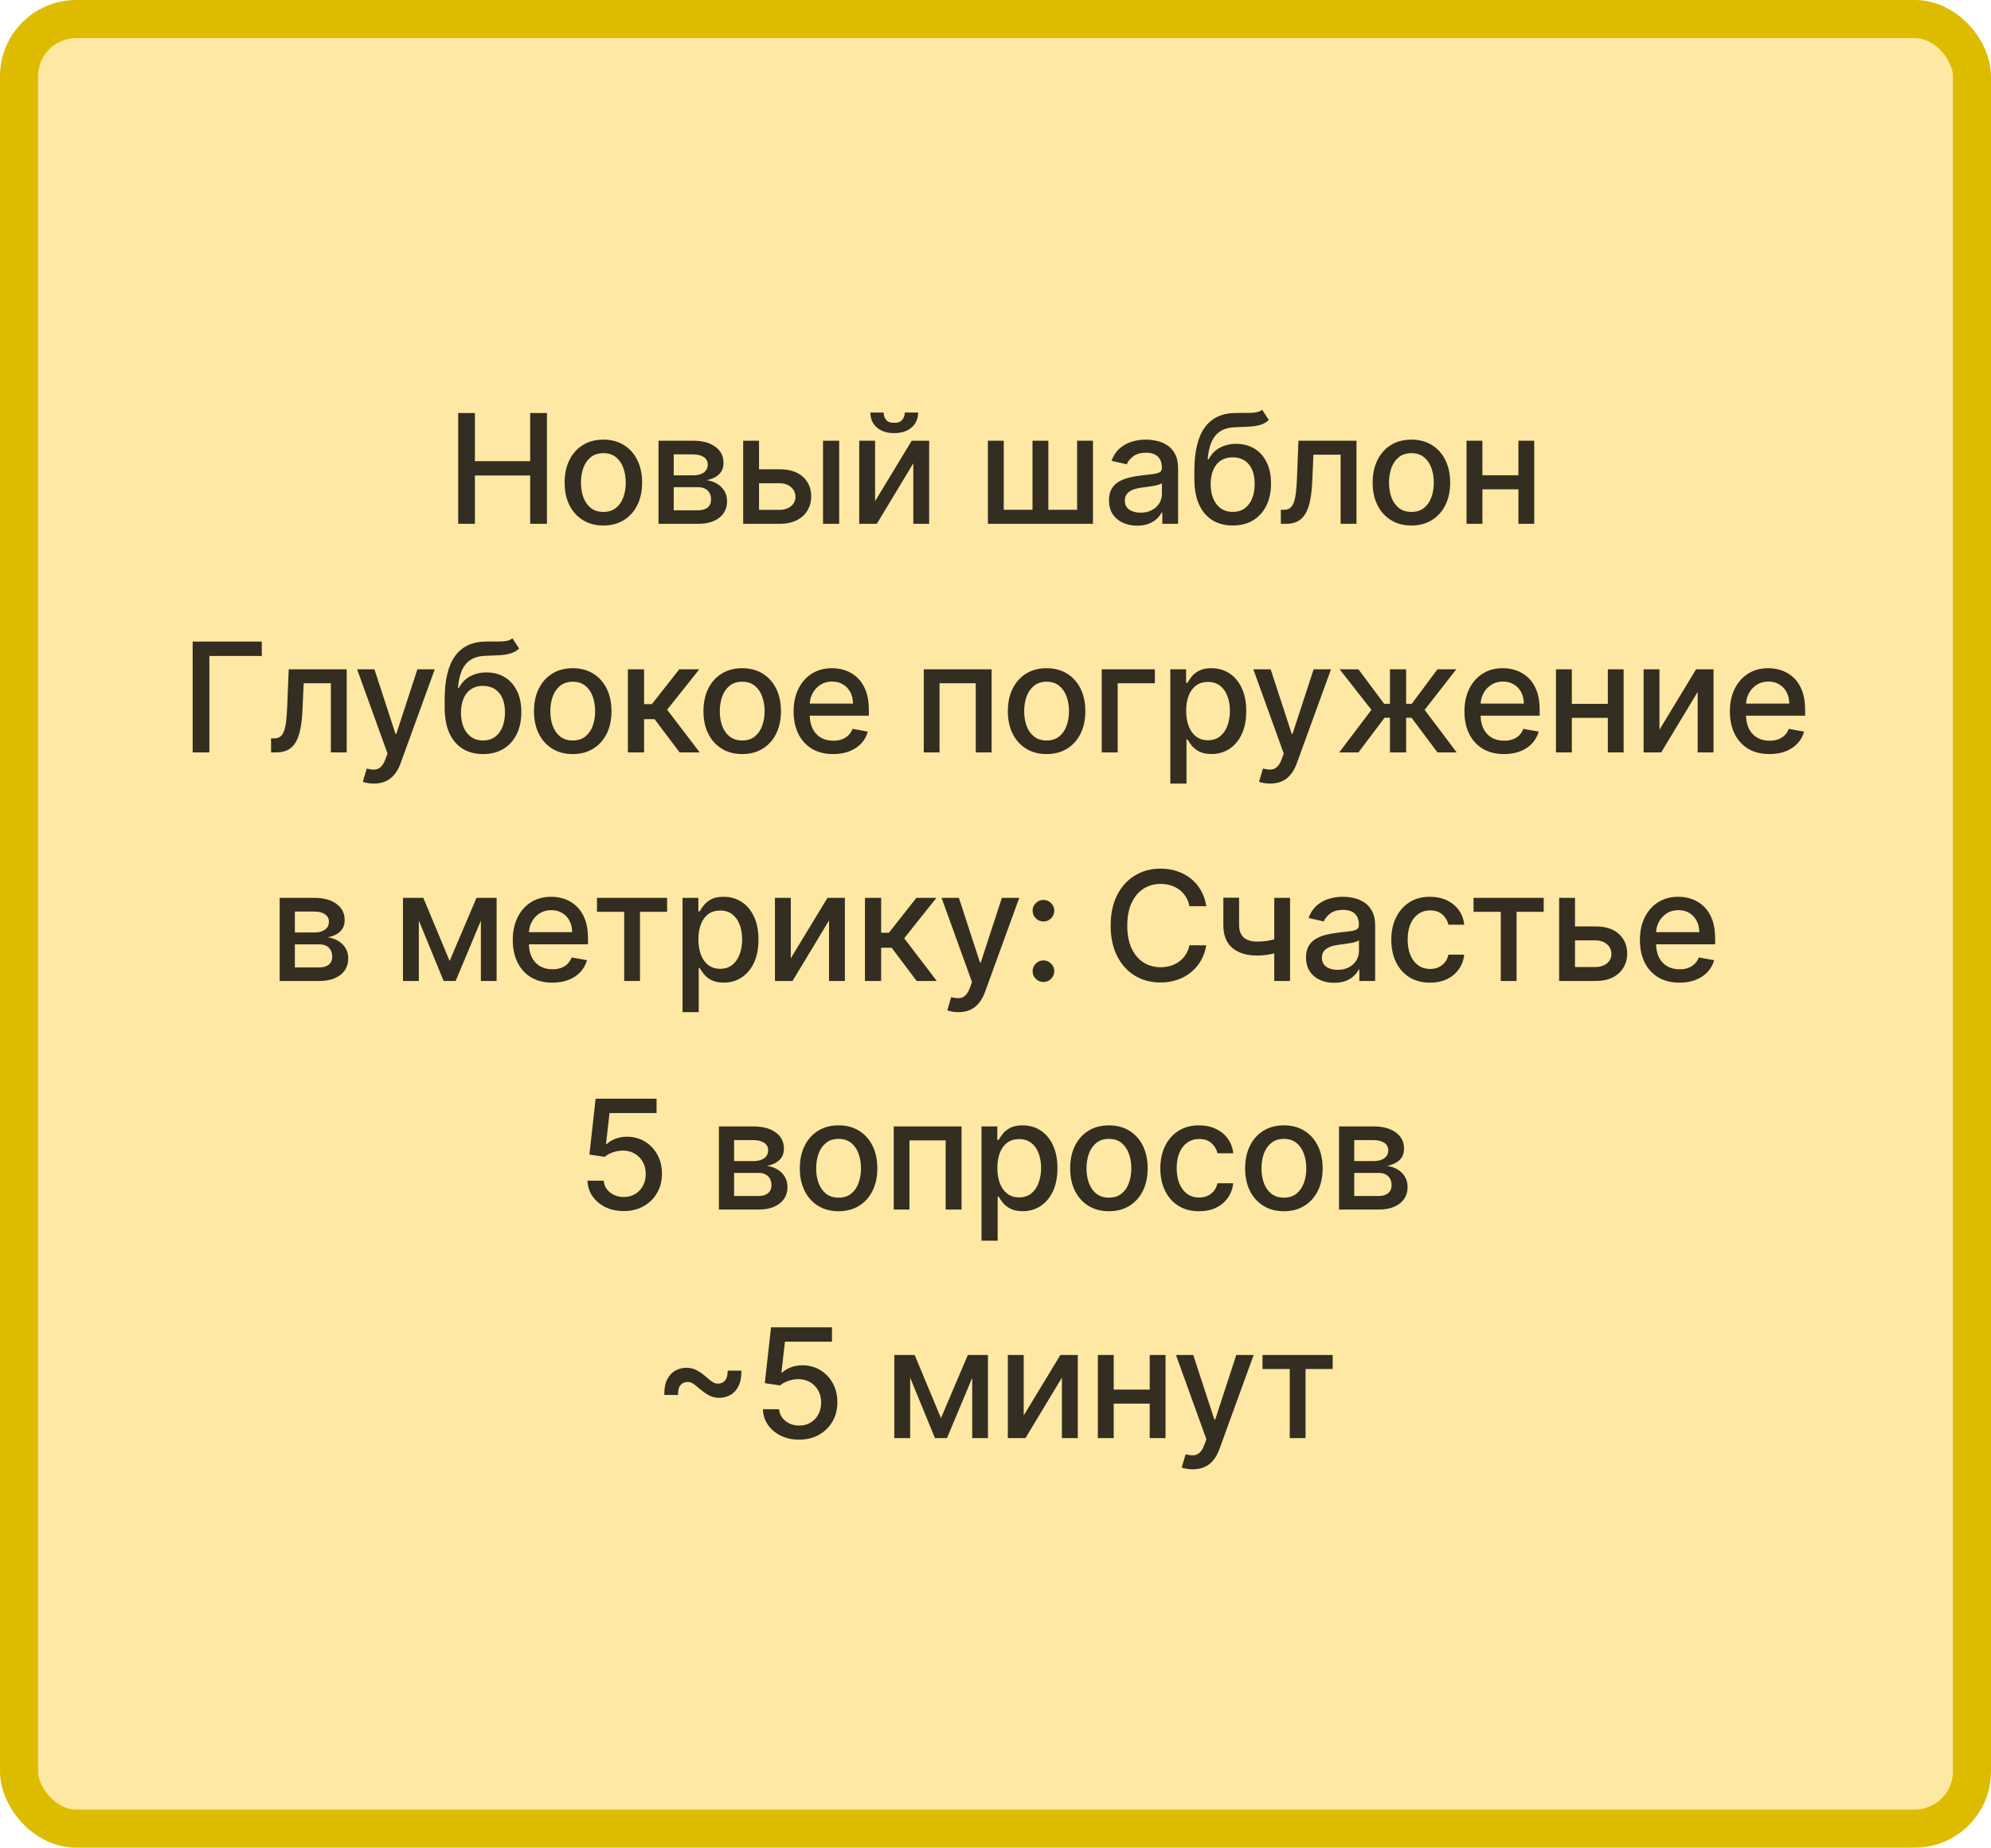 <svg width="209" height="194" viewBox="0 0 209 194" fill="none" xmlns="http://www.w3.org/2000/svg">
<rect x="2" y="2" width="205" height="190" rx="6" fill="#FFE8A3" stroke="#DDBC00" stroke-width="4" stroke-linecap="round"/>
<path d="M48.098 55V43.364H49.854V48.42H55.655V43.364H57.416V55H55.655V49.926H49.854V55H48.098ZM63.337 55.176C62.519 55.176 61.804 54.989 61.195 54.614C60.585 54.239 60.111 53.714 59.774 53.04C59.437 52.365 59.269 51.578 59.269 50.676C59.269 49.771 59.437 48.979 59.774 48.301C60.111 47.623 60.585 47.097 61.195 46.722C61.804 46.347 62.519 46.159 63.337 46.159C64.155 46.159 64.869 46.347 65.479 46.722C66.089 47.097 66.562 47.623 66.899 48.301C67.236 48.979 67.405 49.771 67.405 50.676C67.405 51.578 67.236 52.365 66.899 53.04C66.562 53.714 66.089 54.239 65.479 54.614C64.869 54.989 64.155 55.176 63.337 55.176ZM63.342 53.75C63.873 53.75 64.312 53.61 64.661 53.33C65.009 53.049 65.267 52.676 65.433 52.21C65.604 51.744 65.689 51.231 65.689 50.67C65.689 50.114 65.604 49.602 65.433 49.136C65.267 48.667 65.009 48.29 64.661 48.006C64.312 47.722 63.873 47.58 63.342 47.58C62.808 47.58 62.365 47.722 62.013 48.006C61.664 48.29 61.405 48.667 61.234 49.136C61.068 49.602 60.984 50.114 60.984 50.67C60.984 51.231 61.068 51.744 61.234 52.21C61.405 52.676 61.664 53.049 62.013 53.33C62.365 53.61 62.808 53.75 63.342 53.75ZM69.125 55V46.273H72.745C73.729 46.273 74.51 46.483 75.085 46.903C75.661 47.32 75.949 47.886 75.949 48.602C75.949 49.114 75.786 49.519 75.46 49.818C75.135 50.117 74.703 50.318 74.165 50.42C74.555 50.466 74.913 50.583 75.239 50.773C75.565 50.958 75.826 51.208 76.023 51.523C76.224 51.837 76.324 52.212 76.324 52.648C76.324 53.11 76.205 53.519 75.966 53.875C75.728 54.227 75.381 54.504 74.926 54.705C74.476 54.901 73.932 55 73.296 55H69.125ZM70.722 53.58H73.296C73.716 53.58 74.046 53.479 74.284 53.278C74.523 53.078 74.642 52.805 74.642 52.46C74.642 52.055 74.523 51.737 74.284 51.506C74.046 51.271 73.716 51.153 73.296 51.153H70.722V53.58ZM70.722 49.909H72.762C73.08 49.909 73.353 49.864 73.58 49.773C73.811 49.682 73.987 49.553 74.108 49.386C74.233 49.216 74.296 49.015 74.296 48.784C74.296 48.447 74.157 48.184 73.881 47.994C73.604 47.805 73.226 47.71 72.745 47.71H70.722V49.909ZM79.29 49.273H81.824C82.892 49.273 83.714 49.538 84.29 50.068C84.866 50.599 85.154 51.282 85.154 52.119C85.154 52.665 85.025 53.155 84.767 53.591C84.51 54.026 84.133 54.371 83.637 54.625C83.141 54.875 82.536 55 81.824 55H78.012V46.273H79.677V53.534H81.824C82.313 53.534 82.714 53.407 83.029 53.153C83.343 52.896 83.5 52.568 83.5 52.17C83.5 51.75 83.343 51.407 83.029 51.142C82.714 50.873 82.313 50.739 81.824 50.739H79.29V49.273ZM86.392 55V46.273H88.091V55H86.392ZM91.86 52.619L95.707 46.273H97.536V55H95.871V48.648L92.042 55H90.195V46.273H91.86V52.619ZM94.979 43.318H96.377C96.377 43.958 96.15 44.479 95.695 44.881C95.244 45.278 94.635 45.477 93.866 45.477C93.1 45.477 92.493 45.278 92.042 44.881C91.591 44.479 91.366 43.958 91.366 43.318H92.758C92.758 43.602 92.841 43.854 93.008 44.074C93.174 44.29 93.46 44.398 93.866 44.398C94.263 44.398 94.547 44.29 94.718 44.074C94.892 43.858 94.979 43.606 94.979 43.318ZM103.702 46.273H105.367V53.528H108.384V46.273H110.049V53.528H113.066V46.273H114.731V55H103.702V46.273ZM119.363 55.193C118.81 55.193 118.31 55.091 117.863 54.886C117.416 54.678 117.062 54.377 116.801 53.983C116.543 53.589 116.414 53.106 116.414 52.534C116.414 52.042 116.509 51.636 116.698 51.318C116.888 51 117.143 50.748 117.465 50.562C117.787 50.377 118.147 50.237 118.545 50.142C118.943 50.047 119.348 49.975 119.761 49.926C120.284 49.865 120.708 49.816 121.034 49.778C121.359 49.737 121.596 49.67 121.744 49.58C121.892 49.489 121.965 49.341 121.965 49.136V49.097C121.965 48.6 121.825 48.216 121.545 47.943C121.268 47.67 120.856 47.534 120.306 47.534C119.734 47.534 119.284 47.661 118.954 47.915C118.628 48.165 118.403 48.443 118.278 48.75L116.681 48.386C116.871 47.856 117.147 47.428 117.511 47.102C117.878 46.773 118.301 46.534 118.778 46.386C119.255 46.235 119.757 46.159 120.284 46.159C120.632 46.159 121.001 46.201 121.392 46.284C121.785 46.364 122.153 46.511 122.494 46.727C122.839 46.943 123.121 47.252 123.34 47.653C123.56 48.051 123.67 48.568 123.67 49.205V55H122.011V53.807H121.943C121.833 54.026 121.668 54.242 121.448 54.455C121.229 54.667 120.946 54.843 120.602 54.983C120.257 55.123 119.844 55.193 119.363 55.193ZM119.732 53.83C120.202 53.83 120.604 53.737 120.937 53.551C121.274 53.365 121.53 53.123 121.704 52.824C121.882 52.521 121.971 52.197 121.971 51.852V50.727C121.91 50.788 121.793 50.845 121.619 50.898C121.448 50.947 121.253 50.99 121.034 51.028C120.814 51.062 120.6 51.095 120.392 51.125C120.183 51.151 120.009 51.174 119.869 51.193C119.539 51.235 119.238 51.305 118.965 51.403C118.696 51.502 118.481 51.644 118.318 51.83C118.159 52.011 118.079 52.254 118.079 52.557C118.079 52.977 118.234 53.295 118.545 53.511C118.856 53.724 119.251 53.83 119.732 53.83ZM132.49 43.023L133.194 44.097C132.933 44.335 132.636 44.506 132.302 44.608C131.973 44.706 131.592 44.769 131.16 44.795C130.728 44.818 130.234 44.839 129.677 44.858C129.048 44.877 128.531 45.013 128.126 45.267C127.721 45.517 127.408 45.888 127.189 46.381C126.973 46.869 126.832 47.483 126.768 48.222H126.876C127.16 47.68 127.554 47.275 128.058 47.006C128.565 46.737 129.136 46.602 129.768 46.602C130.473 46.602 131.1 46.763 131.649 47.085C132.198 47.407 132.63 47.879 132.944 48.5C133.262 49.117 133.422 49.873 133.422 50.767C133.422 51.672 133.255 52.455 132.922 53.114C132.592 53.773 132.126 54.282 131.524 54.642C130.925 54.998 130.219 55.176 129.404 55.176C128.59 55.176 127.88 54.992 127.274 54.625C126.672 54.254 126.204 53.705 125.87 52.977C125.541 52.25 125.376 51.352 125.376 50.284V49.42C125.376 47.424 125.732 45.922 126.444 44.915C127.156 43.907 128.221 43.39 129.637 43.364C130.096 43.352 130.505 43.35 130.865 43.358C131.225 43.362 131.539 43.345 131.808 43.307C132.081 43.265 132.308 43.17 132.49 43.023ZM129.41 53.75C129.884 53.75 130.291 53.631 130.632 53.392C130.976 53.15 131.242 52.807 131.427 52.364C131.613 51.92 131.706 51.398 131.706 50.795C131.706 50.205 131.613 49.703 131.427 49.29C131.242 48.877 130.976 48.562 130.632 48.347C130.287 48.127 129.874 48.017 129.393 48.017C129.037 48.017 128.719 48.08 128.439 48.205C128.158 48.326 127.918 48.506 127.717 48.744C127.52 48.983 127.367 49.275 127.257 49.619C127.151 49.96 127.094 50.352 127.086 50.795C127.086 51.697 127.293 52.415 127.706 52.949C128.122 53.483 128.69 53.75 129.41 53.75ZM134.456 55L134.45 53.528H134.763C135.005 53.528 135.208 53.477 135.371 53.375C135.537 53.269 135.674 53.091 135.78 52.841C135.886 52.591 135.967 52.246 136.024 51.807C136.081 51.364 136.122 50.807 136.149 50.136L136.302 46.273H142.393V55H140.728V47.739H137.876L137.74 50.705C137.706 51.424 137.632 52.053 137.518 52.591C137.408 53.129 137.247 53.578 137.035 53.938C136.823 54.294 136.55 54.561 136.217 54.739C135.884 54.913 135.478 55 135.001 55H134.456ZM148.159 55.176C147.341 55.176 146.627 54.989 146.017 54.614C145.407 54.239 144.934 53.714 144.596 53.04C144.259 52.365 144.091 51.578 144.091 50.676C144.091 49.771 144.259 48.979 144.596 48.301C144.934 47.623 145.407 47.097 146.017 46.722C146.627 46.347 147.341 46.159 148.159 46.159C148.977 46.159 149.691 46.347 150.301 46.722C150.911 47.097 151.384 47.623 151.721 48.301C152.059 48.979 152.227 49.771 152.227 50.676C152.227 51.578 152.059 52.365 151.721 53.04C151.384 53.714 150.911 54.239 150.301 54.614C149.691 54.989 148.977 55.176 148.159 55.176ZM148.165 53.75C148.695 53.75 149.134 53.61 149.483 53.33C149.831 53.049 150.089 52.676 150.256 52.21C150.426 51.744 150.511 51.231 150.511 50.67C150.511 50.114 150.426 49.602 150.256 49.136C150.089 48.667 149.831 48.29 149.483 48.006C149.134 47.722 148.695 47.58 148.165 47.58C147.631 47.58 147.187 47.722 146.835 48.006C146.487 48.29 146.227 48.667 146.057 49.136C145.89 49.602 145.807 50.114 145.807 50.67C145.807 51.231 145.89 51.744 146.057 52.21C146.227 52.676 146.487 53.049 146.835 53.33C147.187 53.61 147.631 53.75 148.165 53.75ZM159.862 49.903V51.375H155.135V49.903H159.862ZM155.612 46.273V55H153.947V46.273H155.612ZM161.05 46.273V55H159.391V46.273H161.05ZM27.48 67.364V68.875H21.98V79H20.224V67.364H27.48ZM28.458 79L28.453 77.528H28.765C29.008 77.528 29.21 77.477 29.373 77.375C29.54 77.269 29.676 77.091 29.782 76.841C29.888 76.591 29.97 76.246 30.026 75.807C30.083 75.364 30.125 74.807 30.151 74.136L30.305 70.273H36.396V79H34.731V71.739H31.879L31.742 74.704C31.708 75.424 31.634 76.053 31.521 76.591C31.411 77.129 31.25 77.578 31.038 77.938C30.826 78.294 30.553 78.561 30.22 78.739C29.886 78.913 29.481 79 29.004 79H28.458ZM39.247 82.273C38.993 82.273 38.762 82.252 38.554 82.21C38.345 82.172 38.19 82.131 38.088 82.085L38.497 80.693C38.807 80.776 39.084 80.812 39.326 80.801C39.569 80.79 39.783 80.699 39.968 80.528C40.158 80.358 40.325 80.079 40.468 79.693L40.679 79.114L37.486 70.273H39.304L41.514 77.046H41.605L43.815 70.273H45.639L42.042 80.165C41.876 80.619 41.663 81.004 41.406 81.318C41.148 81.636 40.842 81.875 40.486 82.034C40.129 82.193 39.717 82.273 39.247 82.273ZM53.792 67.023L54.497 68.097C54.236 68.335 53.938 68.506 53.605 68.608C53.275 68.706 52.895 68.769 52.463 68.796C52.031 68.818 51.537 68.839 50.98 68.858C50.351 68.877 49.834 69.013 49.429 69.267C49.023 69.517 48.711 69.888 48.491 70.381C48.275 70.869 48.135 71.483 48.071 72.222H48.179C48.463 71.68 48.857 71.275 49.361 71.006C49.868 70.737 50.438 70.602 51.071 70.602C51.775 70.602 52.402 70.763 52.952 71.085C53.501 71.407 53.933 71.879 54.247 72.5C54.565 73.117 54.724 73.873 54.724 74.767C54.724 75.672 54.558 76.454 54.224 77.114C53.895 77.773 53.429 78.282 52.827 78.642C52.228 78.998 51.522 79.176 50.707 79.176C49.893 79.176 49.183 78.992 48.577 78.625C47.974 78.254 47.506 77.704 47.173 76.977C46.844 76.25 46.679 75.352 46.679 74.284V73.421C46.679 71.424 47.035 69.922 47.747 68.915C48.459 67.907 49.523 67.39 50.94 67.364C51.398 67.352 51.808 67.35 52.167 67.358C52.527 67.362 52.842 67.345 53.111 67.307C53.383 67.265 53.611 67.171 53.792 67.023ZM50.713 77.75C51.186 77.75 51.594 77.631 51.934 77.392C52.279 77.15 52.544 76.807 52.73 76.364C52.916 75.921 53.008 75.398 53.008 74.796C53.008 74.204 52.916 73.703 52.73 73.29C52.544 72.877 52.279 72.562 51.934 72.347C51.59 72.127 51.177 72.017 50.696 72.017C50.34 72.017 50.022 72.079 49.741 72.204C49.461 72.326 49.221 72.506 49.02 72.744C48.823 72.983 48.669 73.275 48.559 73.619C48.453 73.96 48.397 74.352 48.389 74.796C48.389 75.697 48.596 76.415 49.008 76.949C49.425 77.483 49.993 77.75 50.713 77.75ZM60.122 79.176C59.304 79.176 58.59 78.989 57.98 78.614C57.37 78.239 56.897 77.714 56.56 77.04C56.222 76.365 56.054 75.578 56.054 74.676C56.054 73.771 56.222 72.979 56.56 72.301C56.897 71.623 57.37 71.097 57.98 70.722C58.59 70.347 59.304 70.159 60.122 70.159C60.94 70.159 61.654 70.347 62.264 70.722C62.874 71.097 63.347 71.623 63.685 72.301C64.022 72.979 64.19 73.771 64.19 74.676C64.19 75.578 64.022 76.365 63.685 77.04C63.347 77.714 62.874 78.239 62.264 78.614C61.654 78.989 60.94 79.176 60.122 79.176ZM60.128 77.75C60.658 77.75 61.097 77.61 61.446 77.329C61.794 77.049 62.052 76.676 62.219 76.21C62.389 75.744 62.474 75.231 62.474 74.671C62.474 74.114 62.389 73.602 62.219 73.136C62.052 72.667 61.794 72.29 61.446 72.006C61.097 71.722 60.658 71.579 60.128 71.579C59.594 71.579 59.151 71.722 58.798 72.006C58.45 72.29 58.19 72.667 58.02 73.136C57.853 73.602 57.77 74.114 57.77 74.671C57.77 75.231 57.853 75.744 58.02 76.21C58.19 76.676 58.45 77.049 58.798 77.329C59.151 77.61 59.594 77.75 60.128 77.75ZM65.911 79V70.273H67.609V73.932H68.428L71.308 70.273H73.411L70.03 74.517L73.45 79H71.342L68.712 75.511H67.609V79H65.911ZM77.911 79.176C77.093 79.176 76.379 78.989 75.769 78.614C75.159 78.239 74.685 77.714 74.348 77.04C74.011 76.365 73.843 75.578 73.843 74.676C73.843 73.771 74.011 72.979 74.348 72.301C74.685 71.623 75.159 71.097 75.769 70.722C76.379 70.347 77.093 70.159 77.911 70.159C78.729 70.159 79.443 70.347 80.053 70.722C80.663 71.097 81.136 71.623 81.473 72.301C81.81 72.979 81.979 73.771 81.979 74.676C81.979 75.578 81.81 76.365 81.473 77.04C81.136 77.714 80.663 78.239 80.053 78.614C79.443 78.989 78.729 79.176 77.911 79.176ZM77.916 77.75C78.447 77.75 78.886 77.61 79.235 77.329C79.583 77.049 79.841 76.676 80.007 76.21C80.178 75.744 80.263 75.231 80.263 74.671C80.263 74.114 80.178 73.602 80.007 73.136C79.841 72.667 79.583 72.29 79.235 72.006C78.886 71.722 78.447 71.579 77.916 71.579C77.382 71.579 76.939 71.722 76.587 72.006C76.238 72.29 75.979 72.667 75.808 73.136C75.642 73.602 75.558 74.114 75.558 74.671C75.558 75.231 75.642 75.744 75.808 76.21C75.979 76.676 76.238 77.049 76.587 77.329C76.939 77.61 77.382 77.75 77.916 77.75ZM87.461 79.176C86.601 79.176 85.86 78.992 85.239 78.625C84.622 78.254 84.144 77.733 83.807 77.062C83.474 76.388 83.307 75.599 83.307 74.693C83.307 73.799 83.474 73.011 83.807 72.329C84.144 71.648 84.614 71.115 85.216 70.733C85.822 70.35 86.531 70.159 87.341 70.159C87.834 70.159 88.311 70.24 88.773 70.403C89.235 70.566 89.65 70.822 90.017 71.171C90.385 71.519 90.675 71.972 90.887 72.528C91.099 73.081 91.205 73.754 91.205 74.546V75.148H84.267V73.875H89.54C89.54 73.428 89.449 73.032 89.267 72.688C89.086 72.339 88.83 72.064 88.5 71.864C88.175 71.663 87.792 71.562 87.353 71.562C86.875 71.562 86.459 71.68 86.103 71.915C85.75 72.146 85.478 72.449 85.284 72.824C85.095 73.195 85 73.599 85 74.034V75.028C85 75.612 85.103 76.108 85.307 76.517C85.516 76.926 85.805 77.239 86.177 77.454C86.548 77.667 86.981 77.773 87.478 77.773C87.8 77.773 88.093 77.727 88.358 77.636C88.624 77.542 88.853 77.401 89.046 77.216C89.239 77.03 89.387 76.801 89.489 76.528L91.097 76.818C90.968 77.292 90.737 77.706 90.404 78.062C90.074 78.415 89.659 78.689 89.159 78.886C88.663 79.079 88.097 79.176 87.461 79.176ZM96.972 79V70.273H104.092V79H102.427V71.739H98.626V79H96.972ZM109.863 79.176C109.045 79.176 108.331 78.989 107.721 78.614C107.111 78.239 106.638 77.714 106.3 77.04C105.963 76.365 105.795 75.578 105.795 74.676C105.795 73.771 105.963 72.979 106.3 72.301C106.638 71.623 107.111 71.097 107.721 70.722C108.331 70.347 109.045 70.159 109.863 70.159C110.681 70.159 111.395 70.347 112.005 70.722C112.615 71.097 113.088 71.623 113.425 72.301C113.763 72.979 113.931 73.771 113.931 74.676C113.931 75.578 113.763 76.365 113.425 77.04C113.088 77.714 112.615 78.239 112.005 78.614C111.395 78.989 110.681 79.176 109.863 79.176ZM109.869 77.75C110.399 77.75 110.838 77.61 111.187 77.329C111.535 77.049 111.793 76.676 111.96 76.21C112.13 75.744 112.215 75.231 112.215 74.671C112.215 74.114 112.13 73.602 111.96 73.136C111.793 72.667 111.535 72.29 111.187 72.006C110.838 71.722 110.399 71.579 109.869 71.579C109.335 71.579 108.891 71.722 108.539 72.006C108.191 72.29 107.931 72.667 107.761 73.136C107.594 73.602 107.511 74.114 107.511 74.671C107.511 75.231 107.594 75.744 107.761 76.21C107.931 76.676 108.191 77.049 108.539 77.329C108.891 77.61 109.335 77.75 109.869 77.75ZM121.231 70.273V71.739H117.328V79H115.651V70.273H121.231ZM122.85 82.273V70.273H124.51V71.688H124.652C124.75 71.506 124.892 71.296 125.078 71.057C125.263 70.818 125.521 70.61 125.85 70.432C126.18 70.25 126.616 70.159 127.157 70.159C127.862 70.159 128.491 70.337 129.044 70.693C129.597 71.049 130.03 71.562 130.345 72.233C130.663 72.903 130.822 73.71 130.822 74.653C130.822 75.597 130.665 76.405 130.35 77.079C130.036 77.75 129.604 78.267 129.055 78.631C128.506 78.99 127.879 79.171 127.174 79.171C126.644 79.171 126.21 79.081 125.873 78.903C125.54 78.725 125.279 78.517 125.089 78.278C124.9 78.04 124.754 77.828 124.652 77.642H124.549V82.273H122.85ZM124.515 74.636C124.515 75.25 124.604 75.788 124.782 76.25C124.96 76.712 125.218 77.074 125.555 77.335C125.892 77.593 126.305 77.722 126.794 77.722C127.301 77.722 127.725 77.587 128.066 77.318C128.407 77.046 128.665 76.676 128.839 76.21C129.017 75.744 129.106 75.22 129.106 74.636C129.106 74.061 129.019 73.544 128.845 73.085C128.674 72.627 128.417 72.265 128.072 72C127.731 71.735 127.305 71.602 126.794 71.602C126.301 71.602 125.885 71.729 125.544 71.983C125.207 72.237 124.951 72.591 124.777 73.046C124.602 73.5 124.515 74.03 124.515 74.636ZM133.326 82.273C133.073 82.273 132.842 82.252 132.633 82.21C132.425 82.172 132.27 82.131 132.167 82.085L132.576 80.693C132.887 80.776 133.164 80.812 133.406 80.801C133.648 80.79 133.862 80.699 134.048 80.528C134.237 80.358 134.404 80.079 134.548 79.693L134.758 79.114L131.565 70.273H133.383L135.594 77.046H135.684L137.895 70.273H139.719L136.122 80.165C135.955 80.619 135.743 81.004 135.486 81.318C135.228 81.636 134.921 81.875 134.565 82.034C134.209 82.193 133.796 82.273 133.326 82.273ZM140.582 79L143.963 74.534L140.622 70.273H142.599L145.298 73.898H145.906V70.273H147.605V73.898H148.196L150.895 70.273H152.872L149.548 74.534L152.912 79H150.895L148.173 75.364H147.605V79H145.906V75.364H145.338L142.599 79H140.582ZM157.881 79.176C157.021 79.176 156.28 78.992 155.659 78.625C155.042 78.254 154.564 77.733 154.227 77.062C153.894 76.388 153.727 75.599 153.727 74.693C153.727 73.799 153.894 73.011 154.227 72.329C154.564 71.648 155.034 71.115 155.636 70.733C156.242 70.35 156.951 70.159 157.761 70.159C158.254 70.159 158.731 70.24 159.193 70.403C159.655 70.566 160.07 70.822 160.438 71.171C160.805 71.519 161.095 71.972 161.307 72.528C161.519 73.081 161.625 73.754 161.625 74.546V75.148H154.688V73.875H159.96C159.96 73.428 159.869 73.032 159.688 72.688C159.506 72.339 159.25 72.064 158.92 71.864C158.595 71.663 158.212 71.562 157.773 71.562C157.295 71.562 156.879 71.68 156.523 71.915C156.17 72.146 155.898 72.449 155.705 72.824C155.515 73.195 155.42 73.599 155.42 74.034V75.028C155.42 75.612 155.523 76.108 155.727 76.517C155.936 76.926 156.225 77.239 156.597 77.454C156.968 77.667 157.402 77.773 157.898 77.773C158.22 77.773 158.513 77.727 158.778 77.636C159.044 77.542 159.273 77.401 159.466 77.216C159.659 77.03 159.807 76.801 159.909 76.528L161.517 76.818C161.388 77.292 161.157 77.706 160.824 78.062C160.494 78.415 160.08 78.689 159.58 78.886C159.083 79.079 158.517 79.176 157.881 79.176ZM169.249 73.903V75.375H164.521V73.903H169.249ZM164.999 70.273V79H163.334V70.273H164.999ZM170.436 70.273V79H168.777V70.273H170.436ZM174.198 76.619L178.044 70.273H179.874V79H178.209V72.648L174.38 79H172.533V70.273H174.198V76.619ZM185.743 79.176C184.883 79.176 184.143 78.992 183.522 78.625C182.904 78.254 182.427 77.733 182.09 77.062C181.757 76.388 181.59 75.599 181.59 74.693C181.59 73.799 181.757 73.011 182.09 72.329C182.427 71.648 182.897 71.115 183.499 70.733C184.105 70.35 184.813 70.159 185.624 70.159C186.116 70.159 186.594 70.24 187.056 70.403C187.518 70.566 187.933 70.822 188.3 71.171C188.668 71.519 188.957 71.972 189.169 72.528C189.382 73.081 189.488 73.754 189.488 74.546V75.148H182.55V73.875H187.823C187.823 73.428 187.732 73.032 187.55 72.688C187.368 72.339 187.113 72.064 186.783 71.864C186.457 71.663 186.075 71.562 185.635 71.562C185.158 71.562 184.741 71.68 184.385 71.915C184.033 72.146 183.76 72.449 183.567 72.824C183.378 73.195 183.283 73.599 183.283 74.034V75.028C183.283 75.612 183.385 76.108 183.59 76.517C183.798 76.926 184.088 77.239 184.459 77.454C184.83 77.667 185.264 77.773 185.76 77.773C186.082 77.773 186.376 77.727 186.641 77.636C186.906 77.542 187.135 77.401 187.329 77.216C187.522 77.03 187.669 76.801 187.772 76.528L189.38 76.818C189.251 77.292 189.02 77.706 188.687 78.062C188.357 78.415 187.942 78.689 187.442 78.886C186.946 79.079 186.38 79.176 185.743 79.176ZM29.357 103V94.273H32.976C33.961 94.273 34.741 94.483 35.317 94.903C35.893 95.32 36.181 95.886 36.181 96.602C36.181 97.114 36.018 97.519 35.692 97.818C35.366 98.117 34.934 98.318 34.397 98.421C34.787 98.466 35.145 98.583 35.47 98.773C35.796 98.958 36.058 99.208 36.255 99.523C36.455 99.837 36.556 100.212 36.556 100.648C36.556 101.11 36.436 101.519 36.198 101.875C35.959 102.227 35.612 102.504 35.158 102.705C34.707 102.902 34.164 103 33.527 103H29.357ZM30.953 101.58H33.527C33.948 101.58 34.277 101.479 34.516 101.278C34.755 101.078 34.874 100.805 34.874 100.46C34.874 100.055 34.755 99.737 34.516 99.506C34.277 99.271 33.948 99.153 33.527 99.153H30.953V101.58ZM30.953 97.909H32.993C33.311 97.909 33.584 97.864 33.811 97.773C34.042 97.682 34.218 97.553 34.34 97.386C34.465 97.216 34.527 97.015 34.527 96.784C34.527 96.447 34.389 96.184 34.112 95.994C33.836 95.805 33.457 95.71 32.976 95.71H30.953V97.909ZM47.199 100.898L50.018 94.273H51.483L47.83 103H46.569L42.989 94.273H44.438L47.199 100.898ZM43.966 94.273V103H42.302V94.273H43.966ZM50.478 103V94.273H52.131V103H50.478ZM57.981 103.176C57.121 103.176 56.38 102.992 55.759 102.625C55.142 102.254 54.664 101.733 54.327 101.062C53.994 100.388 53.827 99.599 53.827 98.693C53.827 97.799 53.994 97.011 54.327 96.329C54.664 95.648 55.134 95.115 55.736 94.733C56.343 94.35 57.051 94.159 57.861 94.159C58.354 94.159 58.831 94.24 59.293 94.403C59.755 94.566 60.17 94.822 60.538 95.171C60.905 95.519 61.195 95.972 61.407 96.528C61.619 97.081 61.725 97.754 61.725 98.546V99.148H54.788V97.875H60.06C60.06 97.428 59.969 97.032 59.788 96.688C59.606 96.339 59.35 96.064 59.021 95.864C58.695 95.663 58.312 95.562 57.873 95.562C57.396 95.562 56.979 95.68 56.623 95.915C56.271 96.146 55.998 96.449 55.805 96.824C55.615 97.195 55.521 97.599 55.521 98.034V99.028C55.521 99.612 55.623 100.108 55.827 100.517C56.036 100.926 56.325 101.239 56.697 101.455C57.068 101.667 57.502 101.773 57.998 101.773C58.32 101.773 58.613 101.727 58.879 101.636C59.144 101.542 59.373 101.402 59.566 101.216C59.759 101.03 59.907 100.801 60.009 100.528L61.617 100.818C61.488 101.292 61.257 101.706 60.924 102.062C60.594 102.415 60.18 102.689 59.68 102.886C59.183 103.08 58.617 103.176 57.981 103.176ZM62.664 95.739V94.273H70.028V95.739H67.181V103H65.522V95.739H62.664ZM71.649 106.273V94.273H73.308V95.688H73.45C73.548 95.506 73.69 95.296 73.876 95.057C74.062 94.818 74.319 94.61 74.649 94.432C74.978 94.25 75.414 94.159 75.956 94.159C76.66 94.159 77.289 94.337 77.842 94.693C78.395 95.049 78.829 95.562 79.143 96.233C79.461 96.903 79.62 97.71 79.62 98.653C79.62 99.597 79.463 100.405 79.149 101.08C78.834 101.75 78.403 102.267 77.853 102.631C77.304 102.991 76.677 103.17 75.972 103.17C75.442 103.17 75.008 103.081 74.671 102.903C74.338 102.725 74.077 102.517 73.887 102.278C73.698 102.04 73.552 101.828 73.45 101.642H73.347V106.273H71.649ZM73.313 98.636C73.313 99.25 73.403 99.788 73.581 100.25C73.758 100.712 74.016 101.074 74.353 101.335C74.69 101.593 75.103 101.722 75.592 101.722C76.099 101.722 76.524 101.587 76.865 101.318C77.206 101.045 77.463 100.676 77.637 100.21C77.815 99.744 77.904 99.22 77.904 98.636C77.904 98.061 77.817 97.544 77.643 97.085C77.472 96.627 77.215 96.265 76.87 96C76.529 95.735 76.103 95.602 75.592 95.602C75.099 95.602 74.683 95.729 74.342 95.983C74.005 96.237 73.749 96.591 73.575 97.046C73.401 97.5 73.313 98.03 73.313 98.636ZM83.012 100.619L86.859 94.273H88.689V103H87.024V96.648L83.194 103H81.348V94.273H83.012V100.619ZM90.797 103V94.273H92.496V97.932H93.314L96.194 94.273H98.297L94.916 98.517L98.337 103H96.228L93.598 99.511H92.496V103H90.797ZM100.601 106.273C100.347 106.273 100.116 106.252 99.908 106.21C99.699 106.172 99.544 106.131 99.442 106.085L99.851 104.693C100.161 104.777 100.438 104.813 100.68 104.801C100.923 104.79 101.137 104.699 101.322 104.528C101.512 104.358 101.678 104.08 101.822 103.693L102.033 103.114L98.839 94.273H100.658L102.868 101.045H102.959L105.169 94.273H106.993L103.396 104.165C103.23 104.619 103.017 105.004 102.76 105.318C102.502 105.636 102.195 105.875 101.839 106.034C101.483 106.193 101.07 106.273 100.601 106.273ZM109.533 103.108C109.222 103.108 108.955 102.998 108.732 102.778C108.508 102.555 108.396 102.286 108.396 101.972C108.396 101.661 108.508 101.396 108.732 101.176C108.955 100.953 109.222 100.841 109.533 100.841C109.843 100.841 110.11 100.953 110.334 101.176C110.557 101.396 110.669 101.661 110.669 101.972C110.669 102.18 110.616 102.371 110.51 102.545C110.408 102.716 110.271 102.852 110.101 102.955C109.93 103.057 109.741 103.108 109.533 103.108ZM109.533 96.756C109.222 96.756 108.955 96.644 108.732 96.421C108.508 96.197 108.396 95.93 108.396 95.619C108.396 95.309 108.508 95.044 108.732 94.824C108.955 94.6 109.222 94.489 109.533 94.489C109.843 94.489 110.11 94.6 110.334 94.824C110.557 95.044 110.669 95.309 110.669 95.619C110.669 95.828 110.616 96.019 110.51 96.193C110.408 96.364 110.271 96.5 110.101 96.602C109.93 96.704 109.741 96.756 109.533 96.756ZM126.628 95.148H124.855C124.787 94.769 124.66 94.436 124.475 94.148C124.289 93.86 124.062 93.615 123.793 93.415C123.524 93.214 123.223 93.062 122.89 92.96C122.56 92.858 122.21 92.807 121.838 92.807C121.168 92.807 120.568 92.975 120.037 93.312C119.511 93.65 119.094 94.144 118.787 94.796C118.484 95.447 118.333 96.242 118.333 97.182C118.333 98.129 118.484 98.928 118.787 99.579C119.094 100.231 119.513 100.723 120.043 101.057C120.573 101.39 121.17 101.557 121.833 101.557C122.2 101.557 122.549 101.508 122.878 101.409C123.212 101.307 123.513 101.157 123.782 100.96C124.051 100.763 124.278 100.523 124.463 100.239C124.653 99.951 124.783 99.621 124.855 99.25L126.628 99.256C126.533 99.828 126.35 100.354 126.077 100.835C125.808 101.312 125.462 101.725 125.037 102.074C124.617 102.419 124.136 102.686 123.594 102.875C123.052 103.064 122.462 103.159 121.821 103.159C120.814 103.159 119.916 102.92 119.128 102.443C118.34 101.962 117.719 101.275 117.265 100.381C116.814 99.487 116.588 98.421 116.588 97.182C116.588 95.939 116.816 94.873 117.27 93.983C117.725 93.089 118.346 92.403 119.134 91.926C119.922 91.445 120.818 91.204 121.821 91.204C122.439 91.204 123.015 91.294 123.549 91.472C124.087 91.646 124.569 91.903 124.998 92.244C125.426 92.581 125.78 92.994 126.06 93.483C126.34 93.968 126.53 94.523 126.628 95.148ZM135.422 94.273V103H133.763V94.273H135.422ZM134.701 98.324V99.79C134.439 99.896 134.163 99.99 133.871 100.074C133.58 100.153 133.273 100.216 132.951 100.261C132.629 100.307 132.294 100.33 131.945 100.33C130.866 100.33 130.008 100.066 129.371 99.54C128.735 99.01 128.417 98.199 128.417 97.108V94.256H130.07V97.108C130.07 97.521 130.146 97.856 130.297 98.114C130.449 98.371 130.665 98.561 130.945 98.682C131.225 98.803 131.559 98.864 131.945 98.864C132.456 98.864 132.928 98.816 133.36 98.722C133.795 98.623 134.242 98.49 134.701 98.324ZM140.046 103.193C139.493 103.193 138.993 103.091 138.546 102.886C138.099 102.678 137.745 102.377 137.484 101.983C137.226 101.589 137.097 101.106 137.097 100.534C137.097 100.042 137.192 99.636 137.381 99.318C137.571 99 137.826 98.748 138.148 98.562C138.47 98.377 138.83 98.237 139.228 98.142C139.626 98.047 140.031 97.975 140.444 97.926C140.967 97.865 141.391 97.816 141.717 97.778C142.042 97.737 142.279 97.671 142.427 97.579C142.574 97.489 142.648 97.341 142.648 97.136V97.097C142.648 96.6 142.508 96.216 142.228 95.943C141.951 95.671 141.538 95.534 140.989 95.534C140.417 95.534 139.967 95.661 139.637 95.915C139.311 96.165 139.086 96.443 138.961 96.75L137.364 96.386C137.554 95.856 137.83 95.428 138.194 95.102C138.561 94.773 138.984 94.534 139.461 94.386C139.938 94.235 140.44 94.159 140.967 94.159C141.315 94.159 141.684 94.201 142.074 94.284C142.468 94.364 142.836 94.511 143.177 94.727C143.521 94.943 143.804 95.252 144.023 95.653C144.243 96.051 144.353 96.568 144.353 97.204V103H142.694V101.807H142.626C142.516 102.027 142.351 102.242 142.131 102.455C141.912 102.667 141.629 102.843 141.285 102.983C140.94 103.123 140.527 103.193 140.046 103.193ZM140.415 101.83C140.885 101.83 141.287 101.737 141.62 101.551C141.957 101.366 142.213 101.123 142.387 100.824C142.565 100.521 142.654 100.197 142.654 99.852V98.727C142.593 98.788 142.476 98.845 142.302 98.898C142.131 98.947 141.936 98.99 141.717 99.028C141.497 99.062 141.283 99.095 141.074 99.125C140.866 99.151 140.692 99.174 140.552 99.193C140.222 99.235 139.921 99.305 139.648 99.403C139.379 99.502 139.163 99.644 139.001 99.829C138.842 100.011 138.762 100.254 138.762 100.557C138.762 100.977 138.917 101.295 139.228 101.511C139.538 101.723 139.934 101.83 140.415 101.83ZM150.116 103.176C149.271 103.176 148.544 102.985 147.934 102.602C147.328 102.216 146.862 101.684 146.536 101.006C146.211 100.328 146.048 99.551 146.048 98.676C146.048 97.79 146.214 97.008 146.548 96.329C146.881 95.648 147.351 95.115 147.957 94.733C148.563 94.35 149.277 94.159 150.099 94.159C150.762 94.159 151.353 94.282 151.871 94.528C152.39 94.771 152.809 95.112 153.127 95.551C153.449 95.99 153.64 96.504 153.701 97.091H152.048C151.957 96.682 151.748 96.329 151.423 96.034C151.101 95.739 150.669 95.591 150.127 95.591C149.654 95.591 149.239 95.716 148.883 95.966C148.531 96.212 148.256 96.564 148.059 97.023C147.862 97.477 147.764 98.015 147.764 98.636C147.764 99.273 147.86 99.822 148.053 100.284C148.246 100.746 148.519 101.104 148.871 101.358C149.228 101.612 149.646 101.739 150.127 101.739C150.449 101.739 150.741 101.68 151.002 101.562C151.267 101.441 151.489 101.269 151.667 101.045C151.849 100.822 151.976 100.553 152.048 100.239H153.701C153.64 100.803 153.457 101.307 153.15 101.75C152.843 102.193 152.432 102.542 151.917 102.795C151.406 103.049 150.805 103.176 150.116 103.176ZM154.681 95.739V94.273H162.045V95.739H159.198V103H157.539V95.739H154.681ZM164.944 97.273H167.478C168.546 97.273 169.368 97.538 169.944 98.068C170.52 98.599 170.808 99.282 170.808 100.119C170.808 100.665 170.679 101.155 170.421 101.591C170.164 102.027 169.787 102.371 169.291 102.625C168.795 102.875 168.19 103 167.478 103H163.666V94.273H165.331V101.534H167.478C167.967 101.534 168.368 101.407 168.683 101.153C168.997 100.896 169.154 100.568 169.154 100.17C169.154 99.75 168.997 99.407 168.683 99.142C168.368 98.873 167.967 98.739 167.478 98.739H164.944V97.273ZM176.298 103.176C175.438 103.176 174.698 102.992 174.076 102.625C173.459 102.254 172.982 101.733 172.645 101.062C172.311 100.388 172.145 99.599 172.145 98.693C172.145 97.799 172.311 97.011 172.645 96.329C172.982 95.648 173.451 95.115 174.054 94.733C174.66 94.35 175.368 94.159 176.179 94.159C176.671 94.159 177.148 94.24 177.611 94.403C178.073 94.566 178.487 94.822 178.855 95.171C179.222 95.519 179.512 95.972 179.724 96.528C179.936 97.081 180.042 97.754 180.042 98.546V99.148H173.105V97.875H178.378C178.378 97.428 178.287 97.032 178.105 96.688C177.923 96.339 177.667 96.064 177.338 95.864C177.012 95.663 176.629 95.562 176.19 95.562C175.713 95.562 175.296 95.68 174.94 95.915C174.588 96.146 174.315 96.449 174.122 96.824C173.933 97.195 173.838 97.599 173.838 98.034V99.028C173.838 99.612 173.94 100.108 174.145 100.517C174.353 100.926 174.643 101.239 175.014 101.455C175.385 101.667 175.819 101.773 176.315 101.773C176.637 101.773 176.931 101.727 177.196 101.636C177.461 101.542 177.69 101.402 177.883 101.216C178.076 101.03 178.224 100.801 178.326 100.528L179.934 100.818C179.806 101.292 179.575 101.706 179.241 102.062C178.912 102.415 178.497 102.689 177.997 102.886C177.501 103.08 176.934 103.176 176.298 103.176ZM65.479 127.159C64.767 127.159 64.126 127.023 63.558 126.75C62.994 126.473 62.543 126.095 62.206 125.614C61.869 125.133 61.689 124.583 61.666 123.966H63.371C63.413 124.466 63.634 124.877 64.036 125.199C64.437 125.521 64.918 125.682 65.479 125.682C65.926 125.682 66.322 125.58 66.666 125.375C67.015 125.167 67.287 124.881 67.484 124.517C67.685 124.153 67.786 123.739 67.786 123.273C67.786 122.799 67.683 122.377 67.479 122.006C67.274 121.634 66.992 121.343 66.632 121.131C66.276 120.919 65.867 120.811 65.405 120.807C65.053 120.807 64.698 120.867 64.342 120.989C63.986 121.11 63.699 121.269 63.479 121.466L61.871 121.227L62.524 115.364H68.922V116.869H63.984L63.615 120.125H63.683C63.911 119.905 64.212 119.722 64.587 119.574C64.966 119.426 65.371 119.352 65.803 119.352C66.511 119.352 67.142 119.521 67.695 119.858C68.251 120.195 68.689 120.655 69.007 121.239C69.329 121.818 69.488 122.485 69.484 123.239C69.488 123.992 69.318 124.665 68.973 125.256C68.632 125.847 68.159 126.312 67.553 126.653C66.95 126.991 66.259 127.159 65.479 127.159ZM75.465 127V118.273H79.084C80.069 118.273 80.849 118.483 81.425 118.903C82.001 119.32 82.289 119.886 82.289 120.602C82.289 121.114 82.126 121.519 81.8 121.818C81.474 122.117 81.043 122.318 80.505 122.42C80.895 122.466 81.253 122.583 81.579 122.773C81.904 122.958 82.166 123.208 82.363 123.523C82.563 123.837 82.664 124.212 82.664 124.648C82.664 125.11 82.544 125.519 82.306 125.875C82.067 126.227 81.721 126.504 81.266 126.705C80.815 126.902 80.272 127 79.635 127H75.465ZM77.061 125.58H79.635C80.056 125.58 80.385 125.479 80.624 125.278C80.863 125.078 80.982 124.805 80.982 124.46C80.982 124.055 80.863 123.737 80.624 123.506C80.385 123.271 80.056 123.153 79.635 123.153H77.061V125.58ZM77.061 121.909H79.101C79.419 121.909 79.692 121.864 79.919 121.773C80.15 121.682 80.327 121.553 80.448 121.386C80.573 121.216 80.635 121.015 80.635 120.784C80.635 120.447 80.497 120.184 80.221 119.994C79.944 119.805 79.565 119.71 79.084 119.71H77.061V121.909ZM88.028 127.176C87.209 127.176 86.495 126.989 85.885 126.614C85.276 126.239 84.802 125.714 84.465 125.04C84.128 124.366 83.959 123.578 83.959 122.676C83.959 121.771 84.128 120.979 84.465 120.301C84.802 119.623 85.276 119.097 85.885 118.722C86.495 118.347 87.209 118.159 88.028 118.159C88.846 118.159 89.56 118.347 90.169 118.722C90.779 119.097 91.253 119.623 91.59 120.301C91.927 120.979 92.096 121.771 92.096 122.676C92.096 123.578 91.927 124.366 91.59 125.04C91.253 125.714 90.779 126.239 90.169 126.614C89.56 126.989 88.846 127.176 88.028 127.176ZM88.033 125.75C88.564 125.75 89.003 125.61 89.351 125.33C89.7 125.049 89.957 124.676 90.124 124.21C90.294 123.744 90.38 123.231 90.38 122.67C90.38 122.114 90.294 121.602 90.124 121.136C89.957 120.667 89.7 120.29 89.351 120.006C89.003 119.722 88.564 119.58 88.033 119.58C87.499 119.58 87.056 119.722 86.704 120.006C86.355 120.29 86.096 120.667 85.925 121.136C85.759 121.602 85.675 122.114 85.675 122.67C85.675 123.231 85.759 123.744 85.925 124.21C86.096 124.676 86.355 125.049 86.704 125.33C87.056 125.61 87.499 125.75 88.033 125.75ZM93.816 127V118.273H100.935V127H99.27V119.739H95.469V127H93.816ZM103.031 130.273V118.273H104.69V119.688H104.832C104.93 119.506 105.072 119.295 105.258 119.057C105.443 118.818 105.701 118.61 106.031 118.432C106.36 118.25 106.796 118.159 107.337 118.159C108.042 118.159 108.671 118.337 109.224 118.693C109.777 119.049 110.211 119.562 110.525 120.233C110.843 120.903 111.002 121.71 111.002 122.653C111.002 123.597 110.845 124.405 110.531 125.08C110.216 125.75 109.784 126.267 109.235 126.631C108.686 126.991 108.059 127.17 107.354 127.17C106.824 127.17 106.39 127.081 106.053 126.903C105.72 126.725 105.459 126.517 105.269 126.278C105.08 126.04 104.934 125.828 104.832 125.642H104.729V130.273H103.031ZM104.695 122.636C104.695 123.25 104.784 123.788 104.962 124.25C105.14 124.712 105.398 125.074 105.735 125.335C106.072 125.593 106.485 125.722 106.974 125.722C107.481 125.722 107.906 125.587 108.247 125.318C108.587 125.045 108.845 124.676 109.019 124.21C109.197 123.744 109.286 123.22 109.286 122.636C109.286 122.061 109.199 121.544 109.025 121.085C108.854 120.627 108.597 120.265 108.252 120C107.911 119.735 107.485 119.602 106.974 119.602C106.481 119.602 106.065 119.729 105.724 119.983C105.387 120.237 105.131 120.591 104.957 121.045C104.783 121.5 104.695 122.03 104.695 122.636ZM116.406 127.176C115.588 127.176 114.874 126.989 114.264 126.614C113.654 126.239 113.18 125.714 112.843 125.04C112.506 124.366 112.338 123.578 112.338 122.676C112.338 121.771 112.506 120.979 112.843 120.301C113.18 119.623 113.654 119.097 114.264 118.722C114.874 118.347 115.588 118.159 116.406 118.159C117.224 118.159 117.938 118.347 118.548 118.722C119.158 119.097 119.631 119.623 119.968 120.301C120.305 120.979 120.474 121.771 120.474 122.676C120.474 123.578 120.305 124.366 119.968 125.04C119.631 125.714 119.158 126.239 118.548 126.614C117.938 126.989 117.224 127.176 116.406 127.176ZM116.411 125.75C116.942 125.75 117.381 125.61 117.73 125.33C118.078 125.049 118.336 124.676 118.502 124.21C118.673 123.744 118.758 123.231 118.758 122.67C118.758 122.114 118.673 121.602 118.502 121.136C118.336 120.667 118.078 120.29 117.73 120.006C117.381 119.722 116.942 119.58 116.411 119.58C115.877 119.58 115.434 119.722 115.082 120.006C114.733 120.29 114.474 120.667 114.303 121.136C114.137 121.602 114.053 122.114 114.053 122.67C114.053 123.231 114.137 123.744 114.303 124.21C114.474 124.676 114.733 125.049 115.082 125.33C115.434 125.61 115.877 125.75 116.411 125.75ZM125.87 127.176C125.026 127.176 124.298 126.985 123.689 126.602C123.082 126.216 122.617 125.684 122.291 125.006C121.965 124.328 121.802 123.551 121.802 122.676C121.802 121.79 121.969 121.008 122.302 120.33C122.636 119.648 123.105 119.116 123.711 118.733C124.317 118.35 125.031 118.159 125.853 118.159C126.516 118.159 127.107 118.282 127.626 118.528C128.145 118.771 128.564 119.112 128.882 119.551C129.204 119.991 129.395 120.504 129.456 121.091H127.802C127.711 120.682 127.503 120.33 127.177 120.034C126.855 119.739 126.423 119.591 125.882 119.591C125.408 119.591 124.993 119.716 124.637 119.966C124.285 120.212 124.011 120.564 123.814 121.023C123.617 121.477 123.518 122.015 123.518 122.636C123.518 123.273 123.615 123.822 123.808 124.284C124.001 124.746 124.274 125.104 124.626 125.358C124.982 125.612 125.401 125.739 125.882 125.739C126.204 125.739 126.495 125.68 126.757 125.562C127.022 125.441 127.243 125.269 127.422 125.045C127.603 124.822 127.73 124.553 127.802 124.239H129.456C129.395 124.803 129.211 125.307 128.904 125.75C128.598 126.193 128.187 126.542 127.672 126.795C127.16 127.049 126.56 127.176 125.87 127.176ZM134.772 127.176C133.954 127.176 133.24 126.989 132.63 126.614C132.021 126.239 131.547 125.714 131.21 125.04C130.873 124.366 130.704 123.578 130.704 122.676C130.704 121.771 130.873 120.979 131.21 120.301C131.547 119.623 132.021 119.097 132.63 118.722C133.24 118.347 133.954 118.159 134.772 118.159C135.591 118.159 136.305 118.347 136.915 118.722C137.524 119.097 137.998 119.623 138.335 120.301C138.672 120.979 138.841 121.771 138.841 122.676C138.841 123.578 138.672 124.366 138.335 125.04C137.998 125.714 137.524 126.239 136.915 126.614C136.305 126.989 135.591 127.176 134.772 127.176ZM134.778 125.75C135.308 125.75 135.748 125.61 136.096 125.33C136.445 125.049 136.702 124.676 136.869 124.21C137.04 123.744 137.125 123.231 137.125 122.67C137.125 122.114 137.04 121.602 136.869 121.136C136.702 120.667 136.445 120.29 136.096 120.006C135.748 119.722 135.308 119.58 134.778 119.58C134.244 119.58 133.801 119.722 133.449 120.006C133.1 120.29 132.841 120.667 132.67 121.136C132.504 121.602 132.42 122.114 132.42 122.67C132.42 123.231 132.504 123.744 132.67 124.21C132.841 124.676 133.1 125.049 133.449 125.33C133.801 125.61 134.244 125.75 134.778 125.75ZM140.561 127V118.273H144.18C145.165 118.273 145.945 118.483 146.521 118.903C147.097 119.32 147.385 119.886 147.385 120.602C147.385 121.114 147.222 121.519 146.896 121.818C146.57 122.117 146.139 122.318 145.601 122.42C145.991 122.466 146.349 122.583 146.675 122.773C147 122.958 147.262 123.208 147.459 123.523C147.659 123.837 147.76 124.212 147.76 124.648C147.76 125.11 147.641 125.519 147.402 125.875C147.163 126.227 146.817 126.504 146.362 126.705C145.911 126.902 145.368 127 144.731 127H140.561ZM142.158 125.58H144.731C145.152 125.58 145.481 125.479 145.72 125.278C145.959 125.078 146.078 124.805 146.078 124.46C146.078 124.055 145.959 123.737 145.72 123.506C145.481 123.271 145.152 123.153 144.731 123.153H142.158V125.58ZM142.158 121.909H144.197C144.516 121.909 144.788 121.864 145.016 121.773C145.247 121.682 145.423 121.553 145.544 121.386C145.669 121.216 145.731 121.015 145.731 120.784C145.731 120.447 145.593 120.184 145.317 119.994C145.04 119.805 144.661 119.71 144.18 119.71H142.158V121.909ZM69.736 146.466C69.721 145.811 69.817 145.273 70.026 144.852C70.238 144.432 70.522 144.121 70.878 143.92C71.234 143.716 71.626 143.614 72.054 143.614C72.433 143.614 72.783 143.695 73.105 143.858C73.427 144.017 73.795 144.278 74.208 144.642C74.465 144.866 74.675 145.028 74.838 145.131C75.001 145.229 75.183 145.278 75.384 145.278C75.691 145.278 75.935 145.165 76.117 144.938C76.302 144.706 76.391 144.366 76.384 143.915H77.821C77.836 144.574 77.738 145.114 77.526 145.534C77.317 145.955 77.033 146.265 76.674 146.466C76.317 146.667 75.927 146.767 75.503 146.767C75.121 146.767 74.768 146.686 74.446 146.523C74.124 146.356 73.759 146.095 73.35 145.739C73.085 145.508 72.872 145.345 72.713 145.25C72.554 145.152 72.374 145.102 72.174 145.102C71.882 145.102 71.639 145.208 71.446 145.42C71.257 145.629 71.166 145.977 71.174 146.466H69.736ZM83.892 151.159C83.18 151.159 82.54 151.023 81.972 150.75C81.408 150.473 80.957 150.095 80.62 149.614C80.283 149.133 80.103 148.583 80.08 147.966H81.784C81.826 148.466 82.048 148.877 82.449 149.199C82.851 149.521 83.332 149.682 83.892 149.682C84.339 149.682 84.735 149.58 85.08 149.375C85.428 149.167 85.701 148.881 85.898 148.517C86.099 148.153 86.199 147.739 86.199 147.273C86.199 146.799 86.097 146.377 85.892 146.006C85.688 145.634 85.406 145.343 85.046 145.131C84.69 144.919 84.281 144.811 83.819 144.807C83.466 144.807 83.112 144.867 82.756 144.989C82.4 145.11 82.112 145.269 81.892 145.466L80.284 145.227L80.938 139.364H87.336V140.869H82.398L82.029 144.125H82.097C82.324 143.905 82.625 143.722 83 143.574C83.379 143.426 83.784 143.352 84.216 143.352C84.925 143.352 85.555 143.521 86.108 143.858C86.665 144.195 87.103 144.655 87.421 145.239C87.743 145.818 87.902 146.485 87.898 147.239C87.902 147.992 87.731 148.665 87.387 149.256C87.046 149.847 86.572 150.312 85.966 150.653C85.364 150.991 84.673 151.159 83.892 151.159ZM98.776 148.898L101.594 142.273H103.06L99.407 151H98.145L94.566 142.273H96.015L98.776 148.898ZM95.543 142.273V151H93.879V142.273H95.543ZM102.055 151V142.273H103.708V151H102.055ZM107.461 148.619L111.308 142.273H113.137V151H111.472V144.648L107.643 151H105.796V142.273H107.461V148.619ZM121.16 145.903V147.375H116.433V145.903H121.16ZM116.91 142.273V151H115.245V142.273H116.91ZM122.348 142.273V151H120.688V142.273H122.348ZM125.206 154.273C124.952 154.273 124.721 154.252 124.512 154.21C124.304 154.172 124.149 154.131 124.047 154.085L124.456 152.693C124.766 152.777 125.043 152.813 125.285 152.801C125.528 152.79 125.742 152.699 125.927 152.528C126.117 152.358 126.283 152.08 126.427 151.693L126.637 151.114L123.444 142.273H125.262L127.473 149.045H127.564L129.774 142.273H131.598L128.001 152.165C127.834 152.619 127.622 153.004 127.365 153.318C127.107 153.636 126.8 153.875 126.444 154.034C126.088 154.193 125.675 154.273 125.206 154.273ZM132.53 143.739V142.273H139.893V143.739H137.047V151H135.388V143.739H132.53Z" fill="black" fill-opacity="0.8"/>
</svg>
